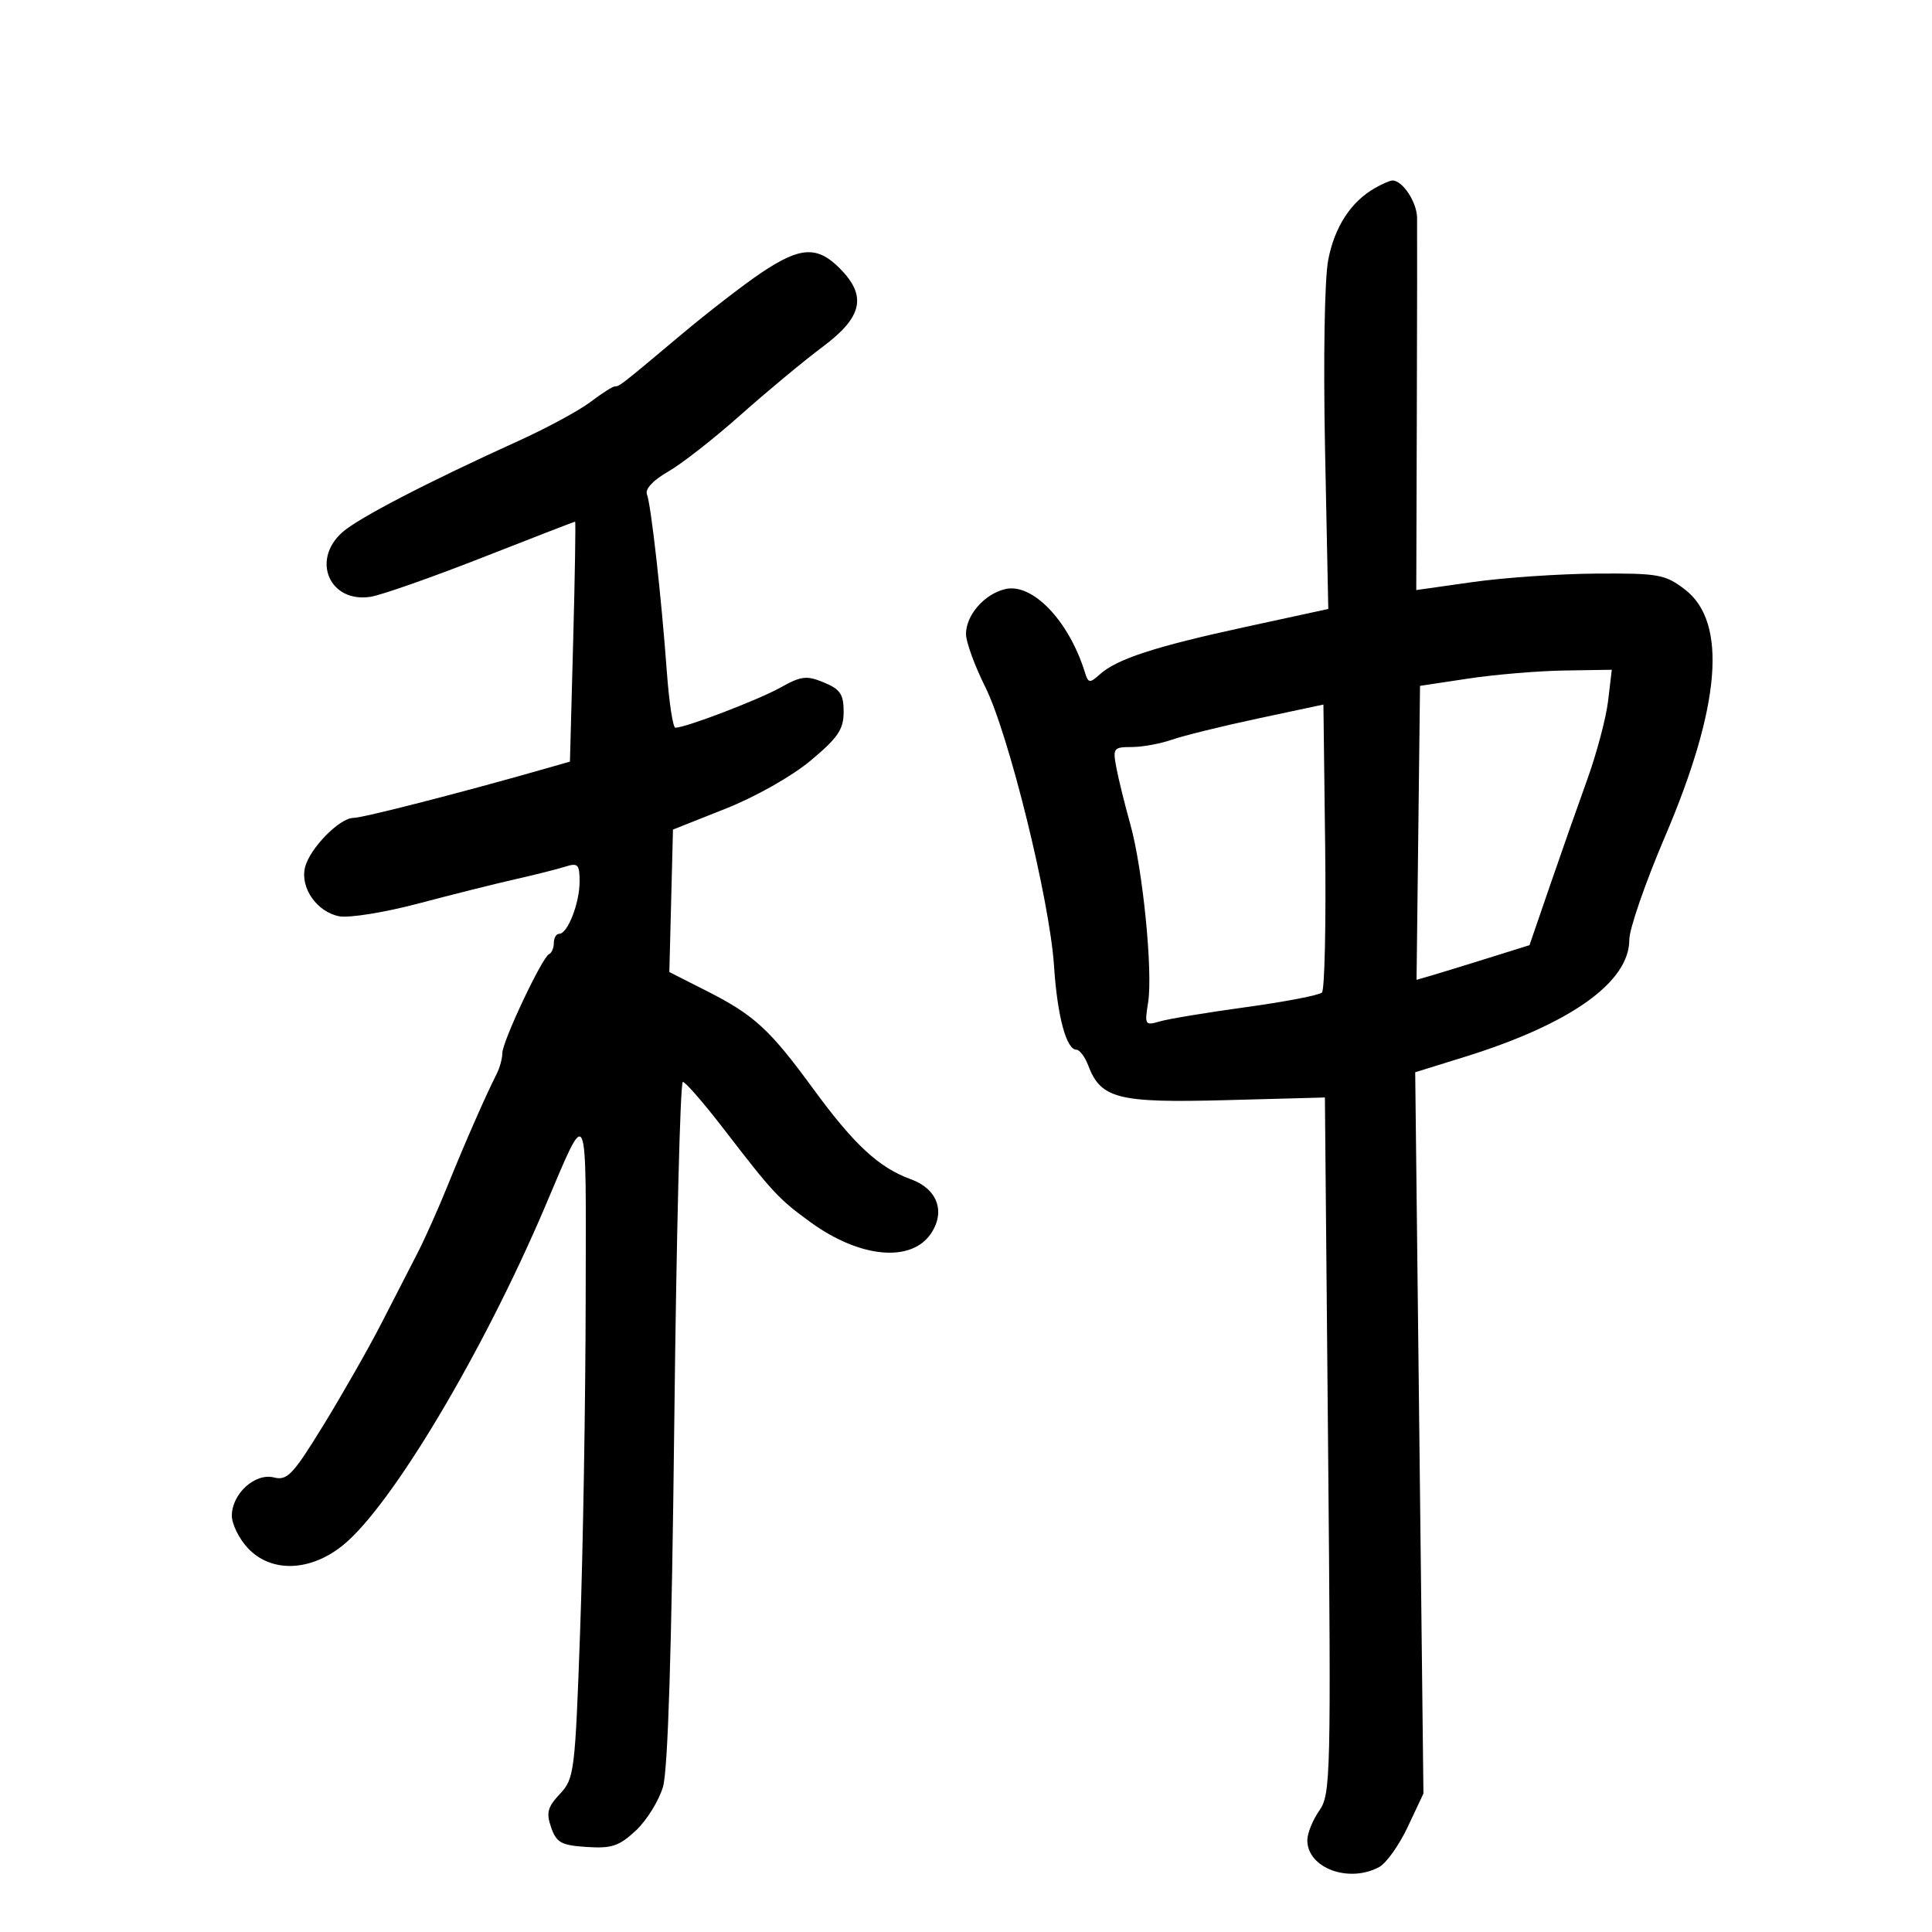 <svg xmlns="http://www.w3.org/2000/svg" width="300" height="300" viewBox="0 0 300 300" version="1.1">
	<path d="M 213.500 29.201 C 209.763 31.330, 207.230 35.230, 206.243 40.372 C 205.672 43.349, 205.468 55.790, 205.757 70.030 L 206.255 94.560 193.377 97.354 C 179.350 100.397, 173.441 102.323, 170.771 104.720 C 169.197 106.132, 168.989 106.102, 168.457 104.386 C 165.980 96.393, 160.315 90.478, 156.092 91.474 C 152.861 92.236, 150 95.512, 150 98.451 C 150 99.677, 151.341 103.364, 152.980 106.644 C 156.632 113.953, 163.003 139.791, 163.669 150 C 164.176 157.762, 165.577 163, 167.146 163 C 167.643 163, 168.468 164.101, 168.980 165.448 C 170.944 170.614, 173.594 171.281, 190.375 170.830 L 205.730 170.418 206.223 224.459 C 206.692 275.946, 206.628 278.625, 204.858 281.154 C 203.836 282.614, 203 284.682, 203 285.749 C 203 290.060, 209.408 292.457, 214.149 289.920 C 215.258 289.327, 217.260 286.514, 218.598 283.670 L 221.030 278.500 220.391 222.500 L 219.752 166.500 227.364 164.136 C 243.880 159.006, 253 152.520, 253 145.905 C 253 144.241, 255.486 137.059, 258.524 129.944 C 267.219 109.583, 268.263 96.591, 261.614 91.519 C 258.557 89.187, 257.538 89.005, 247.906 89.066 C 242.183 89.102, 233.544 89.693, 228.709 90.378 L 219.918 91.624 220.003 64.062 C 220.049 48.903, 220.068 35.295, 220.044 33.821 C 220.003 31.338, 217.748 27.960, 216.179 28.030 C 215.805 28.047, 214.600 28.574, 213.500 29.201 M 118.211 42.358 C 115.467 44.205, 109.909 48.497, 105.861 51.896 C 96.380 59.856, 96.196 60, 95.475 60 C 95.141 60, 93.434 61.088, 91.683 62.419 C 89.932 63.749, 84.900 66.470, 80.500 68.467 C 66.414 74.858, 55.652 80.440, 53.167 82.644 C 48.280 86.977, 51.194 93.659, 57.539 92.669 C 59.210 92.408, 66.996 89.676, 74.841 86.597 C 82.686 83.519, 89.194 80.999, 89.302 80.999 C 89.411 80.998, 89.275 89.382, 89 99.630 L 88.500 118.263 84 119.547 C 71.329 123.160, 56.314 127.006, 54.886 127.003 C 52.740 126.999, 48.109 131.718, 47.370 134.664 C 46.573 137.837, 49.207 141.615, 52.678 142.279 C 54.217 142.573, 59.757 141.679, 64.989 140.292 C 70.220 138.906, 76.980 137.212, 80.010 136.529 C 83.041 135.846, 86.528 134.967, 87.760 134.576 C 89.742 133.947, 90 134.212, 90 136.886 C 90 140.235, 88.144 145, 86.839 145 C 86.378 145, 86 145.637, 86 146.417 C 86 147.196, 85.662 147.983, 85.250 148.167 C 84.181 148.642, 78 161.741, 78 163.533 C 78 164.355, 77.604 165.809, 77.119 166.764 C 75.421 170.110, 72.151 177.559, 69.551 184 C 68.107 187.575, 66.001 192.300, 64.870 194.500 C 63.740 196.700, 61.196 201.650, 59.219 205.500 C 57.241 209.350, 53.205 216.439, 50.249 221.253 C 45.480 229.020, 44.610 229.940, 42.524 229.417 C 39.604 228.684, 36 231.963, 36 235.354 C 36 236.649, 37.104 238.899, 38.452 240.354 C 42.090 244.279, 48.248 244.069, 53.374 239.843 C 60.891 233.647, 74.984 210.008, 84.580 187.500 C 91.449 171.387, 90.993 170.349, 90.942 202 C 90.917 217.675, 90.529 240.758, 90.080 253.295 C 89.297 275.205, 89.175 276.185, 86.945 278.559 C 85.017 280.611, 84.786 281.492, 85.581 283.765 C 86.410 286.134, 87.149 286.540, 91.111 286.798 C 94.986 287.051, 96.152 286.661, 98.742 284.241 C 100.424 282.670, 102.319 279.611, 102.953 277.442 C 103.723 274.812, 104.306 255.949, 104.704 220.750 C 105.032 191.737, 105.629 168, 106.029 168 C 106.430 168, 109.269 171.262, 112.337 175.250 C 120.023 185.237, 120.936 186.217, 125.908 189.819 C 133.599 195.390, 141.582 196.093, 144.613 191.467 C 146.838 188.072, 145.512 184.587, 141.436 183.113 C 136.490 181.325, 132.617 177.740, 126.300 169.102 C 119.503 159.810, 117.125 157.626, 109.718 153.870 L 103.935 150.938 104.218 139.876 L 104.500 128.815 112.662 125.574 C 117.369 123.706, 122.978 120.530, 125.912 118.074 C 130.133 114.540, 131 113.254, 131 110.528 C 131 107.805, 130.475 107.025, 127.936 105.973 C 125.251 104.861, 124.414 104.960, 121.186 106.765 C 117.767 108.676, 106.456 113, 104.874 113 C 104.492 113, 103.892 109.063, 103.542 104.250 C 102.698 92.681, 101.098 78.418, 100.455 76.743 C 100.144 75.933, 101.438 74.550, 103.720 73.252 C 105.799 72.069, 110.875 68.100, 115 64.430 C 119.125 60.761, 124.862 55.999, 127.750 53.848 C 133.957 49.224, 134.661 45.934, 130.364 41.636 C 126.881 38.153, 124.225 38.311, 118.211 42.358 M 228 105.367 L 220.500 106.500 220.231 129.323 L 219.962 152.147 222.231 151.489 C 223.479 151.126, 227.425 149.915, 231 148.796 L 237.500 146.763 240.638 137.631 C 242.363 132.609, 244.981 125.158, 246.456 121.074 C 247.930 116.990, 249.393 111.478, 249.707 108.824 L 250.279 104 242.889 104.117 C 238.825 104.181, 232.125 104.743, 228 105.367 M 195.373 111.560 C 189.803 112.747, 183.774 114.232, 181.974 114.859 C 180.174 115.487, 177.360 116, 175.720 116 C 172.896 116, 172.771 116.172, 173.356 119.250 C 173.696 121.037, 174.669 124.975, 175.517 128 C 177.453 134.906, 179.047 150.933, 178.273 155.707 C 177.715 159.145, 177.801 159.282, 180.094 158.605 C 181.417 158.214, 187.450 157.216, 193.500 156.387 C 199.550 155.557, 204.846 154.537, 205.270 154.120 C 205.693 153.702, 205.918 143.470, 205.770 131.381 L 205.500 109.401 195.373 111.560" stroke="none" fill="black" fill-rule="evenodd"/>
</svg>